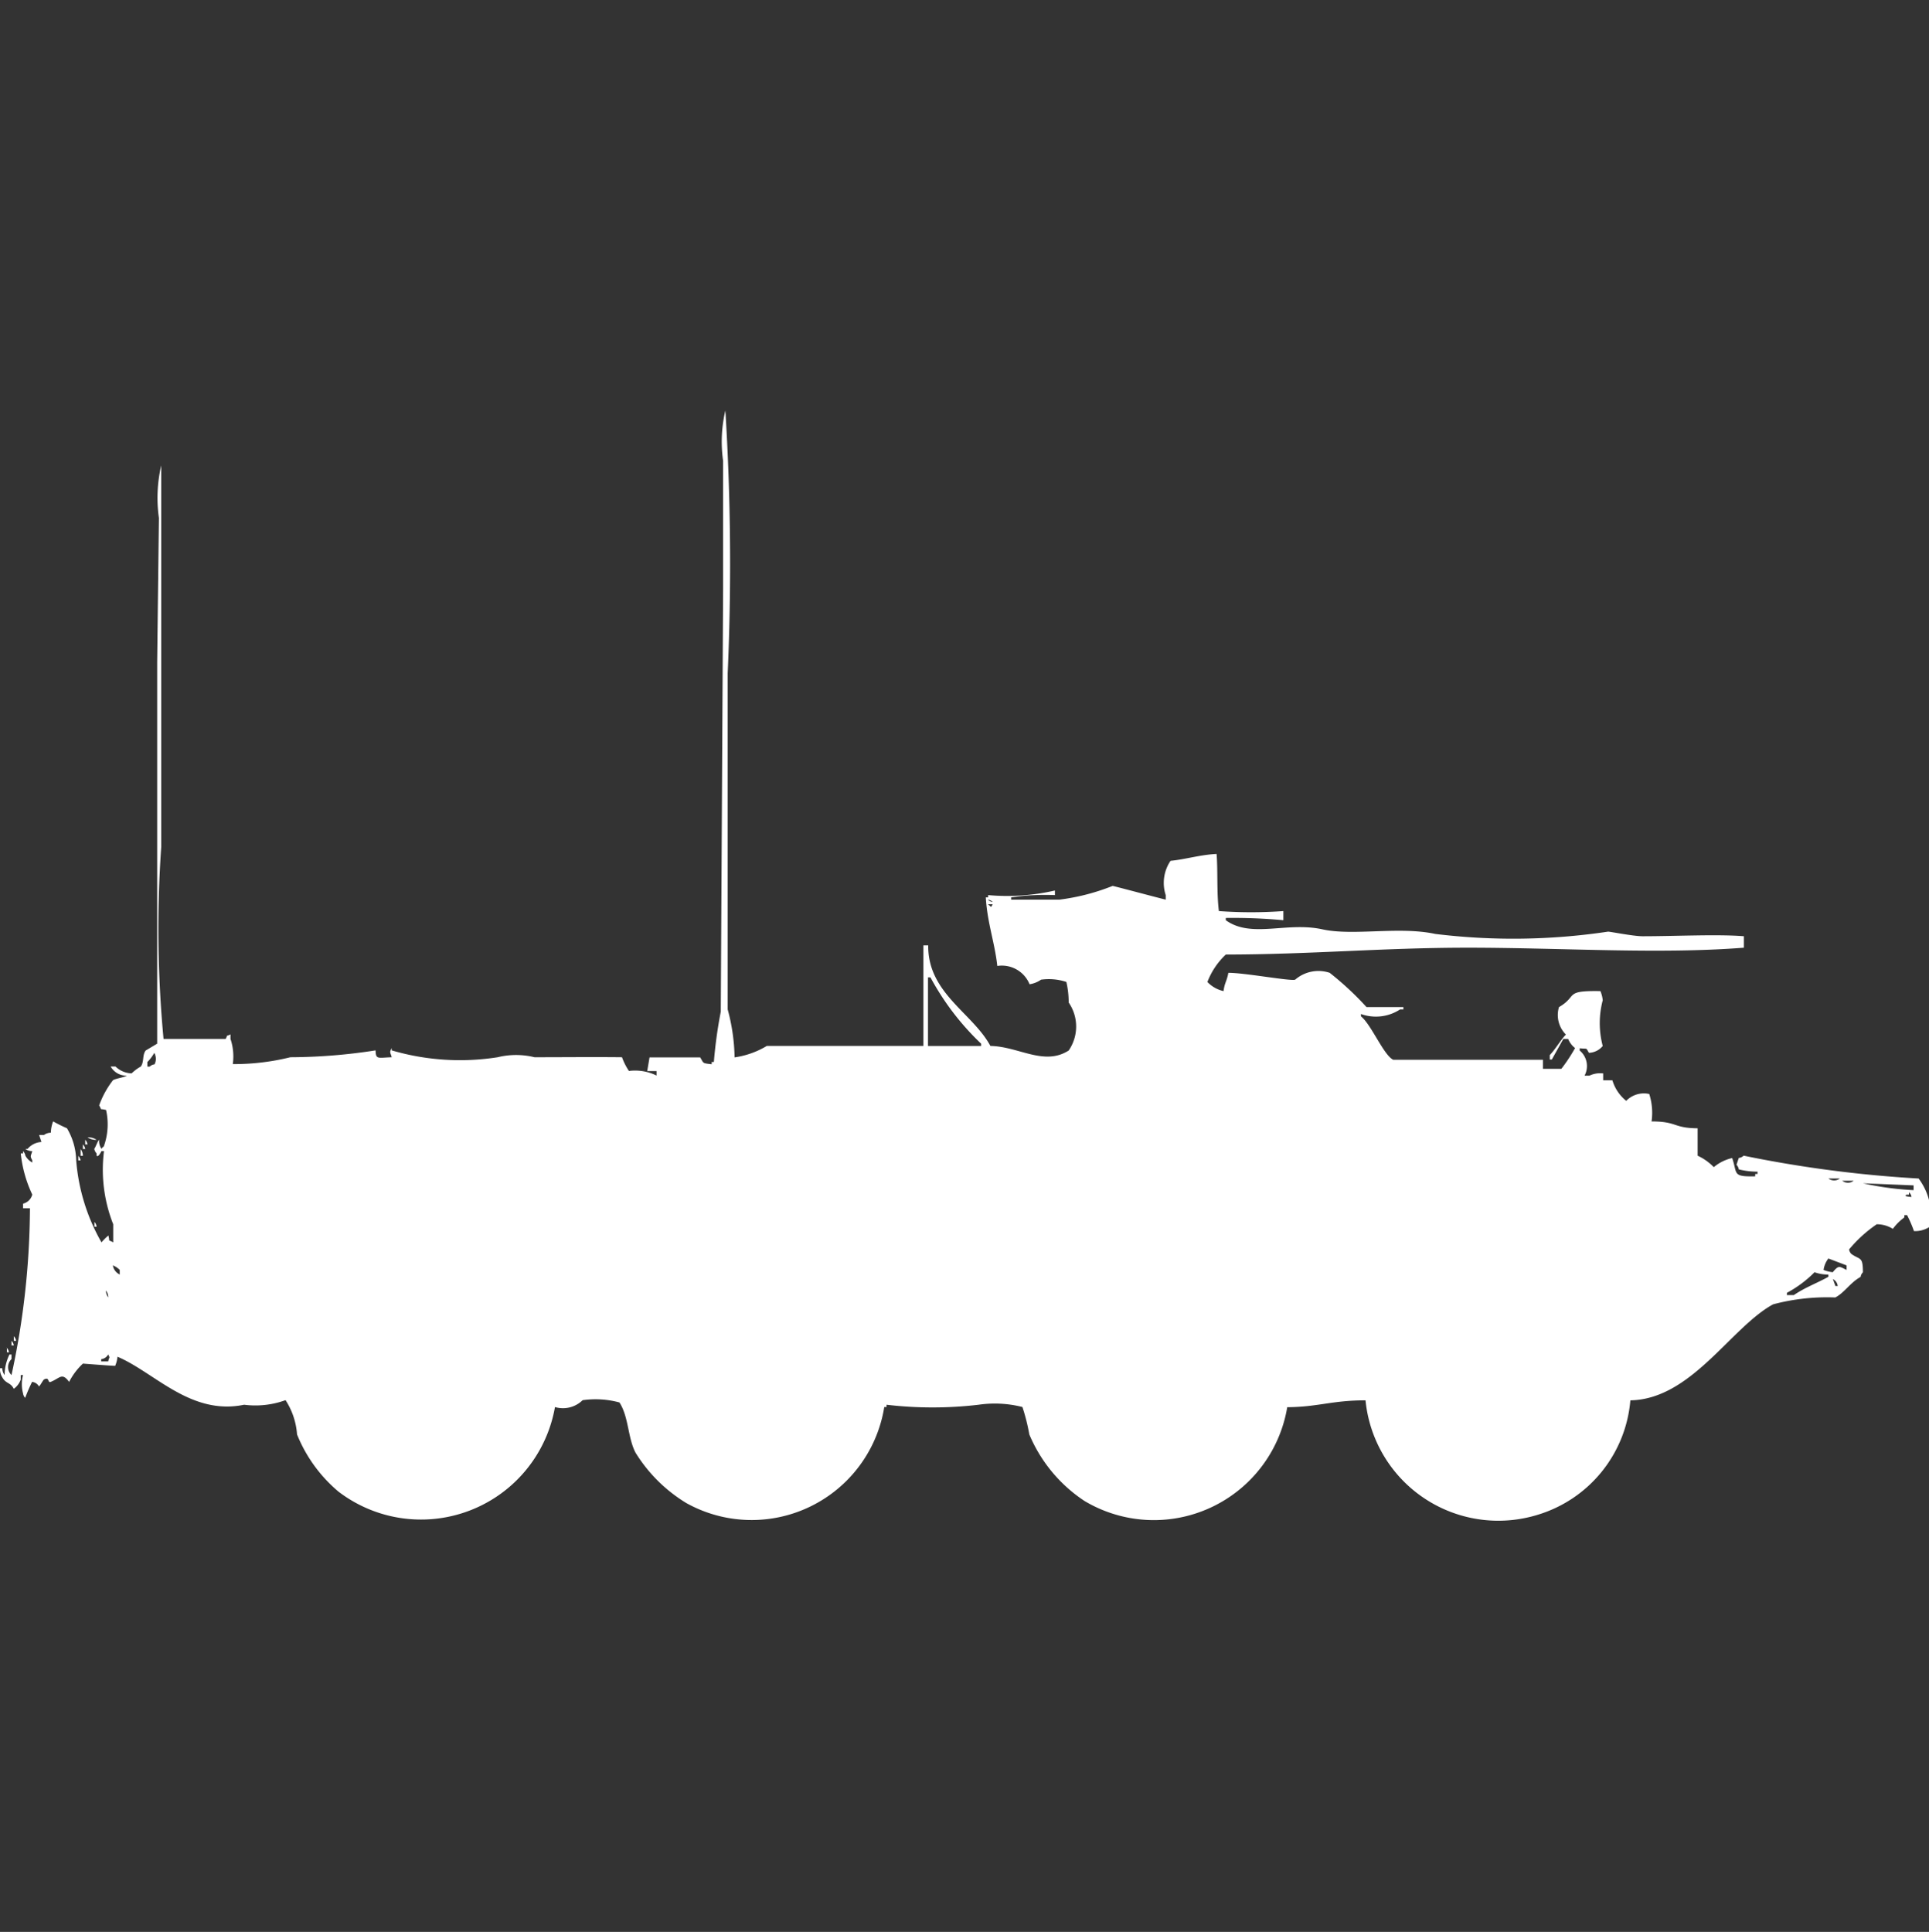 <svg xmlns="http://www.w3.org/2000/svg" width="39.938" height="40" viewBox="0 0 39.938 40">
  <rect x="0" y="0" width="39.938" height="40" fill="#333333" stroke="none"/>
  <defs>
    <style>
      .cls-1 {
        fill: #fff;
        fill-rule: evenodd;
      }
    </style>
  </defs>
  <path id="Color_Fill_1" data-name="Color Fill 1" class="cls-1" d="M15.209,21.393a1.787,1.787,0,0,0,.667-0.237h3.242V19.074h0.1c-0.012.988,0.921,1.4,1.287,2.082,0.588,0.011,1.11.421,1.621,0.095a0.877,0.877,0,0,0,0-.994,1.9,1.9,0,0,0-.048-0.426,1.164,1.164,0,0,0-.524-0.047,0.561,0.561,0,0,1-.238.095,0.619,0.619,0,0,0-.668-0.379c-0.052-.48-0.209-0.9-0.238-1.42h0.048V18.033a4.392,4.392,0,0,0,1.383-.095v0.095a4.86,4.86,0,0,0-.906.047v0.047h1a4.461,4.461,0,0,0,1.1-.284c0.023,0,.958.251,1.1,0.284V18.033a0.816,0.816,0,0,1,.1-0.71c0.3-.027.606-0.125,0.953-0.142,0.028,0.313,0,.816.048,1.183a9.252,9.252,0,0,0,1.335,0v0.189a11.411,11.411,0,0,0-1.192-.047v0.047c0.53,0.382,1.258.026,2,.189,0.642,0.141,1.586-.067,2.336.095a13.242,13.242,0,0,0,3.576-.047c0.024-.006.514,0.094,0.715,0.095,0.69,0,1.558-.045,2.1,0v0.237c-1.771.139-3.775,0-5.721,0-1.743,0-3.251.14-5.006,0.142a1.525,1.525,0,0,0-.381.568,0.668,0.668,0,0,0,.334.189c0.024-.18.067-0.2,0.1-0.379,0.345,0,1.284.176,1.383,0.142a0.736,0.736,0,0,1,.715-0.142,6.307,6.307,0,0,1,.763.71h0.763V20.4H28.987a0.915,0.915,0,0,1-.81.095v0.047c0.214,0.171.471,0.806,0.668,0.9h3.1V21.63h0.381A3.366,3.366,0,0,0,32.61,21.2a0.452,0.452,0,0,1-.143-0.189h-0.1l-0.238.426H32.086V21.346c0.122-.129.216-0.3,0.334-0.426a0.571,0.571,0,0,1-.143-0.568c0.4-.233.093-0.344,0.858-0.331a0.666,0.666,0,0,1,.048.189,1.849,1.849,0,0,0,0,.947,0.39,0.39,0,0,1-.286.142c-0.07-.12-0.021-0.073-0.191-0.095v0.047a0.42,0.42,0,0,1,.1.521h0.1a0.52,0.52,0,0,1,.286-0.047v0.142h0.191a0.863,0.863,0,0,0,.286.426,0.51,0.51,0,0,1,.477-0.142,1.278,1.278,0,0,1,.048.568c0.534,0,.447.139,0.954,0.142v0.568a1.093,1.093,0,0,1,.334.237,0.908,0.908,0,0,1,.381-0.189c0.113,0.326-.006.389,0.477,0.379V23.807h0.048V23.759A1.633,1.633,0,0,1,36,23.712a0.162,0.162,0,0,0-.048-0.095L36,23.475a0.164,0.164,0,0,0,.1-0.047,25.047,25.047,0,0,0,3.623.473,1.288,1.288,0,0,1,.238.994,0.553,0.553,0,0,1-.334.095,2.544,2.544,0,0,0-.143-0.331H39.428v0.047a1.119,1.119,0,0,0-.238.237,0.631,0.631,0,0,0-.334-0.095,2.789,2.789,0,0,0-.572.521,0.162,0.162,0,0,0,.048.095c0.184,0.129.237,0.046,0.238,0.379a0.17,0.17,0,0,0-.048.095c-0.217.12-.333,0.327-0.524,0.426a4.347,4.347,0,0,0-1.287.142c-0.876.476-1.692,1.966-2.956,1.988a2.712,2.712,0,0,1-1.907,2.366,2.763,2.763,0,0,1-3.576-2.366c-0.7,0-.983.138-1.621,0.142a2.8,2.8,0,0,1-4.2,1.94A3.078,3.078,0,0,1,21.311,29.2a4.1,4.1,0,0,0-.143-0.568,2.325,2.325,0,0,0-.906-0.047,8.16,8.16,0,0,1-1.907,0v0.047H18.308a2.781,2.781,0,0,1-4.1,1.988,3.175,3.175,0,0,1-1.049-1.041c-0.163-.309-0.141-0.744-0.334-1.041a1.884,1.884,0,0,0-.763-0.047,0.581,0.581,0,0,1-.572.142,2.815,2.815,0,0,1-4.482,1.751A3.021,3.021,0,0,1,6.15,29.2a1.5,1.5,0,0,0-.238-0.71,1.828,1.828,0,0,1-.858.095c-1.107.229-1.855-.671-2.622-0.994a0.6,0.6,0,0,1-.048.189c-0.07,0-.667-0.047-0.667-0.047a1.371,1.371,0,0,0-.286.379c-0.148-.2-0.186-0.08-0.381,0-0.07.029-.02-0.118-0.143-0.047-0.033.037-.063,0.106-0.1,0.142a0.184,0.184,0,0,0-.143-0.095,3.547,3.547,0,0,0-.143.331A0.17,0.17,0,0,1,.477,28.35a0.743,0.743,0,0,1,0-.379H0.429v0.095a0.406,0.406,0,0,1-.143.189c-0.073-.139-0.163-0.1-0.238-0.237A0.317,0.317,0,0,1,0,27.829H0.048a0.228,0.228,0,0,0,.048.142,0.959,0.959,0,0,1,.1-0.426H0.238V27.64a0.229,0.229,0,0,0,0,.331A16.569,16.569,0,0,0,.62,24.517H0.477V24.422a0.261,0.261,0,0,0,.191-0.189,2.6,2.6,0,0,1-.238-0.852H0.477V23.333a0.171,0.171,0,0,1,.048.095,0.367,0.367,0,0,0,.143.142V23.523c-0.053-.094-0.028-0.085,0-0.189a0.231,0.231,0,0,1-.143-0.047H0.572a0.4,0.4,0,0,1,.286-0.142L0.81,23h0.1a0.244,0.244,0,0,1,.143-0.047A0.675,0.675,0,0,1,1.1,22.718a3,3,0,0,0,.286.142,1.353,1.353,0,0,1,.191.663,4.065,4.065,0,0,0,.524,1.7,1.165,1.165,0,0,1,.143-0.142c0.039,0.154-.023.072,0.1,0.142V24.848a3.071,3.071,0,0,1-.191-1.514H2.1s-0.063.137-.1,0.095V23.381a0.171,0.171,0,0,1-.048-0.095c0.031-.041.064-0.149,0.1-0.189a0.3,0.3,0,0,0,.048.189,0.134,0.134,0,0,1,.048-0.047,1.346,1.346,0,0,0,.048-0.757c-0.155-.039-0.073.023-0.143-0.095a1.883,1.883,0,0,1,.286-0.521c0.057-.037.23-0.057,0.286-0.095a0.371,0.371,0,0,1-.334-0.189h0.1a0.5,0.5,0,0,0,.334.142,0.9,0.9,0,0,1,.191-0.142c0.071-.1.027-0.233,0.1-0.331l0.238-.142v-7.9L3.29,10.224a2.972,2.972,0,0,1,.048-1.088v7.9a24.391,24.391,0,0,0,.048,3.975H4.672c0.062-.117-0.02-0.032.1-0.095v0.095a1.14,1.14,0,0,1,.048.521,4.865,4.865,0,0,0,1.192-.142,11.638,11.638,0,0,0,1.764-.142c0.006,0.193.043,0.152,0.334,0.142-0.025-.1-0.054-0.094,0-0.189v0.047a5.018,5.018,0,0,0,2.193.142,1.6,1.6,0,0,1,.763,0c0.706,0,1.158-.007,1.812,0a1.3,1.3,0,0,0,.143.284,1.008,1.008,0,0,1,.572.095V21.677H13.4l0.048-.284h1.049c0.076,0.129.043,0.119,0.238,0.142V21.488H14.78a9.444,9.444,0,0,1,.143-1.041l0.048-8.755V9.041A2.821,2.821,0,0,1,15.018,8a51.5,51.5,0,0,1,.048,5.442V20.4A4.054,4.054,0,0,1,15.209,21.393Zm5.244-3.265a0.173,0.173,0,0,0,.1.047A0.172,0.172,0,0,0,20.453,18.128Zm0,0.095c0.079,0.053.051,0.084,0.1,0h-0.1Zm-1.24,2.934h1.1V21.109a5.468,5.468,0,0,1-1.049-1.373H19.213v1.42ZM3.194,21.3a0.859,0.859,0,0,1-.143.189v0.095H3.1a0.172,0.172,0,0,1,.1-0.047A0.252,0.252,0,0,0,3.194,21.3ZM1.812,23.049A0.309,0.309,0,0,1,2,23.1,0.309,0.309,0,0,1,1.812,23.049ZM1.764,23.1a0.17,0.17,0,0,1,.048.095H1.764V23.1Zm-0.048.095a0.17,0.17,0,0,1,.048.095H1.716V23.191Zm-0.048.095a0.241,0.241,0,0,1,.048.142H1.669V23.286Zm-0.048.142a0.17,0.17,0,0,1,.048.095H1.621V23.428ZM37.855,23.9a0.193,0.193,0,0,0,.238,0H37.855Zm0.286,0.047a0.193,0.193,0,0,0,.238,0H38.141ZM38.57,24a6.177,6.177,0,0,0,1.049.142V24.043Zm0.954,0.189v0.047H39.476c-0.092.037,0.1,0.047,0.1,0.047A0.162,0.162,0,0,0,39.523,24.185ZM1.955,24.8A0.17,0.17,0,0,1,2,24.9H1.955V24.8Zm35.9,0.757a0.5,0.5,0,0,0-.1.237,0.678,0.678,0,0,0,.191.047c0.127-.155.137-0.117,0.286-0.047V25.7ZM2.336,25.7a0.256,0.256,0,0,0,.143.189V25.794A0.4,0.4,0,0,0,2.336,25.7Zm35.232,0.142a2.4,2.4,0,0,1-.572.426v0.047H37.14c0.221-.154.494-0.254,0.715-0.379V25.889A0.816,0.816,0,0,1,37.569,25.842Zm0.381,0.142L38,26.126h0.048A0.18,0.18,0,0,0,37.95,25.984ZM2.193,26.22a0.228,0.228,0,0,0,.048.142A0.228,0.228,0,0,0,2.193,26.22Zm-1.907.947a0.17,0.17,0,0,1,.048.095H0.286V27.167Zm-0.048.095a0.17,0.17,0,0,1,.048.095H0.238V27.261Zm-0.1.142a0.17,0.17,0,0,1,.048.095H0.143V27.4Zm2.1,0.142a0.184,0.184,0,0,1-.143.095v0.047H2.241C2.26,27.58,2.285,27.636,2.241,27.545Z" transform="translate(0 0.5)"/>
</svg>
